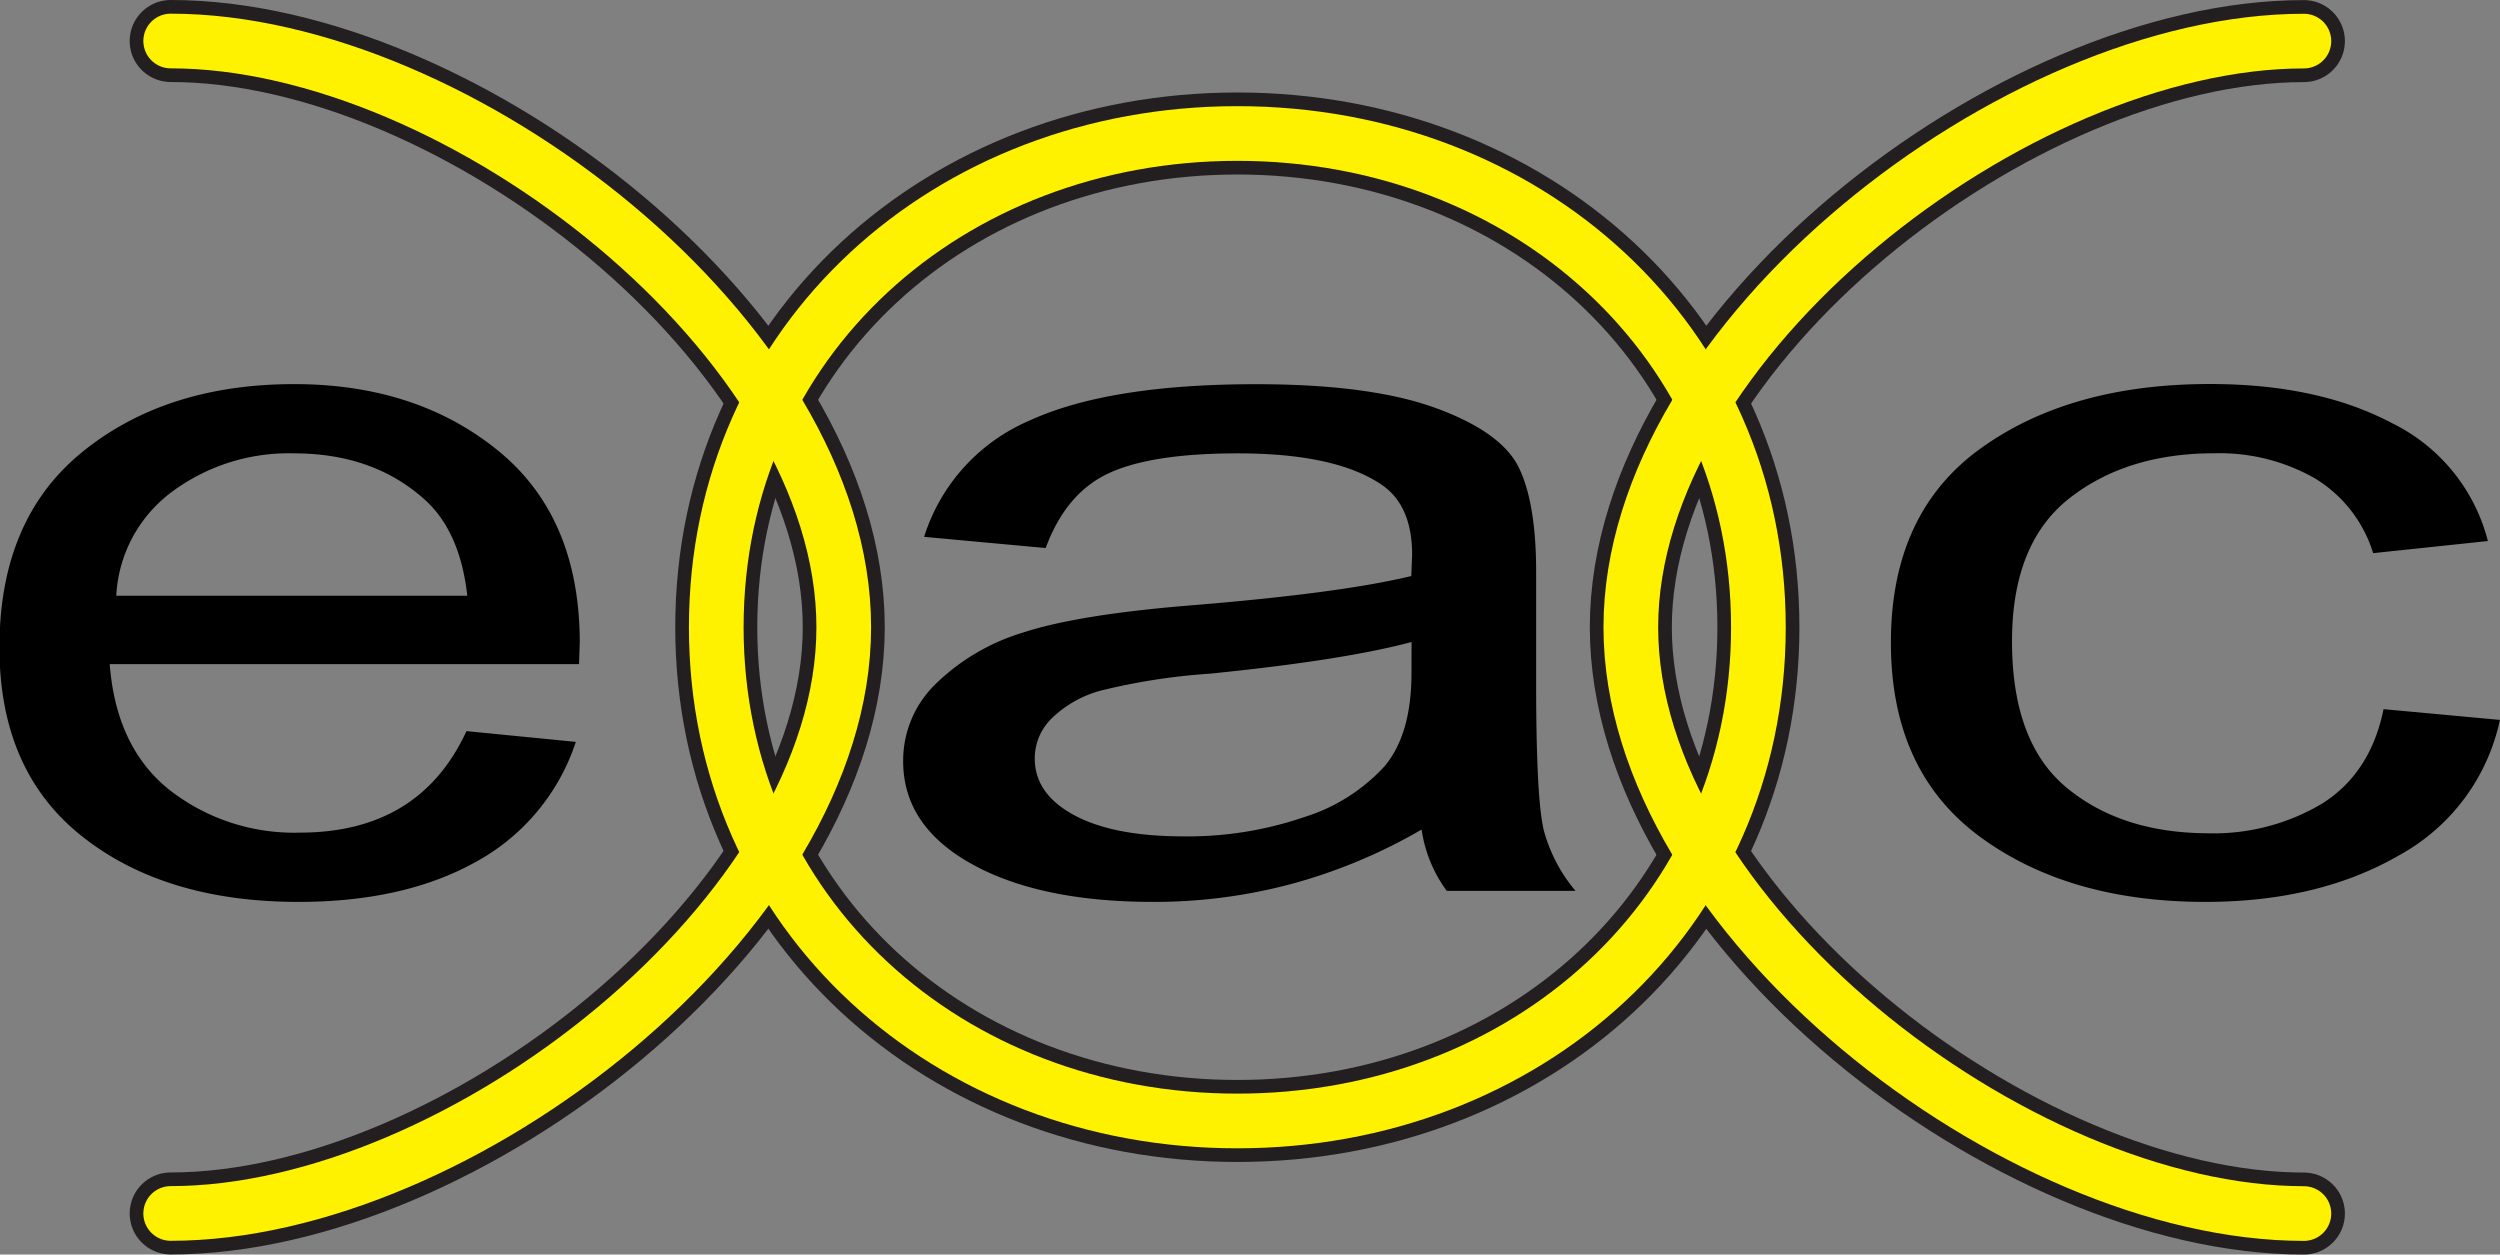 <svg id="Layer_1" data-name="Layer 1" xmlns="http://www.w3.org/2000/svg" viewBox="0 0 274.34 137.67"><rect x="0" y="0" width="274.34" height="137.67" fill="#808080" stroke="none"/><defs><style>.cls-1,.cls-2{fill:none;stroke-linecap:round;stroke-miterlimit:10;}.cls-1{stroke:#231f20;stroke-width:9px;}.cls-2{stroke:#fff200;stroke-width:6px;}</style></defs><title>EAC_Logo_black_yellowbkoutline2_white</title><path d="M208.69,287.86l12,1.18a23.28,23.28,0,0,1-10.9,13.13q-7.89,4.43-19.54,4.43-14.66,0-23.74-7.19t-9.07-20.76q0-14.08,9.15-21.47t23.18-7.4q13.39,0,22.35,7.27t9,21l-.08,2.46H169.54q.71,9.16,6.58,13.82A22.22,22.22,0,0,0,190.39,299Q203.54,299,208.69,287.86ZM170.26,273h38.52q-.79-7.06-4.68-10.55-5.63-5.07-14.34-5.07a21.47,21.47,0,0,0-13.39,4.22A15.14,15.14,0,0,0,170.26,273Z" transform="translate(-157.5 -207.63)"/><path d="M313.5,298.66a59,59,0,0,1-14.17,5.94,58.13,58.13,0,0,1-15.27,2q-12.51,0-20-4.2t-7.45-11.31a11.69,11.69,0,0,1,3.5-8.34,23.36,23.36,0,0,1,9.57-5.68q6.07-2,18.4-3,16.56-1.35,24.29-3.23l.09-2.35q0-5.58-3.59-7.83-5.06-3.28-15.55-3.28-9.48,0-14.17,2.19t-6.9,8.2l-13.34-1.23a20.58,20.58,0,0,1,11.55-12.75q8.69-4,24.88-4,12.6,0,19.78,2.64t9.06,6.53q1.88,3.89,1.89,11.36v12.29q0,12.9.87,16.25a17.3,17.3,0,0,0,3.45,6.53H316.26A15,15,0,0,1,313.5,298.66Zm-1.1-20.58q-7.45,2-22.17,3.48a68.75,68.75,0,0,0-12,1.87,12.36,12.36,0,0,0-5.29,3,6.13,6.13,0,0,0-1.89,4.43q0,3.89,4.32,6.22t12,2.33a39.37,39.37,0,0,0,13.2-2.1,20,20,0,0,0,8.88-5.61q2.94-3.51,2.94-10.21Z" transform="translate(-157.5 -207.63)"/><path d="M419.06,285.45l12.77,1.18a22.19,22.19,0,0,1-11.05,14.85q-8.85,5.12-21.27,5.12-15.06,0-24.79-7.19T365,278.13q0-14.18,9.82-21.27T400,249.77q11.89,0,20,4.3A19.87,19.87,0,0,1,430.51,267l-12.59,1.33a14.6,14.6,0,0,0-6.43-8.23,21.15,21.15,0,0,0-11-2.73q-9.6,0-15.9,4.94T378.29,278q0,11.11,6,16.07t15.46,5a23.23,23.23,0,0,0,12.64-3.3Q417.65,292.41,419.06,285.45Z" transform="translate(-157.5 -207.63)"/><path class="cls-1" d="M176.23,212.13c31.58,0,73.86,32.75,73.86,64.33s-42.28,64.33-73.86,64.33" transform="translate(-157.5 -207.63)"/><path class="cls-1" d="M350.46,276.46c0,31.58-25.6,54.18-57.18,54.18s-57.18-22.6-57.18-54.18,25.6-54.18,57.18-54.18S350.46,244.88,350.46,276.46Z" transform="translate(-157.5 -207.63)"/><path class="cls-1" d="M410.32,340.8c-31.58,0-73.86-32.75-73.86-64.33s42.28-64.33,73.86-64.33" transform="translate(-157.5 -207.63)"/><path class="cls-2" d="M176.23,212.13c31.58,0,73.86,32.75,73.86,64.33s-42.28,64.33-73.86,64.33" transform="translate(-157.5 -207.63)"/><path class="cls-2" d="M350.46,276.46c0,31.58-25.6,54.18-57.18,54.18s-57.18-22.6-57.18-54.18,25.6-54.18,57.18-54.18S350.46,244.88,350.46,276.46Z" transform="translate(-157.5 -207.63)"/><path class="cls-2" d="M410.32,340.8c-31.58,0-73.86-32.75-73.86-64.33s42.28-64.33,73.86-64.33" transform="translate(-157.5 -207.63)"/></svg>